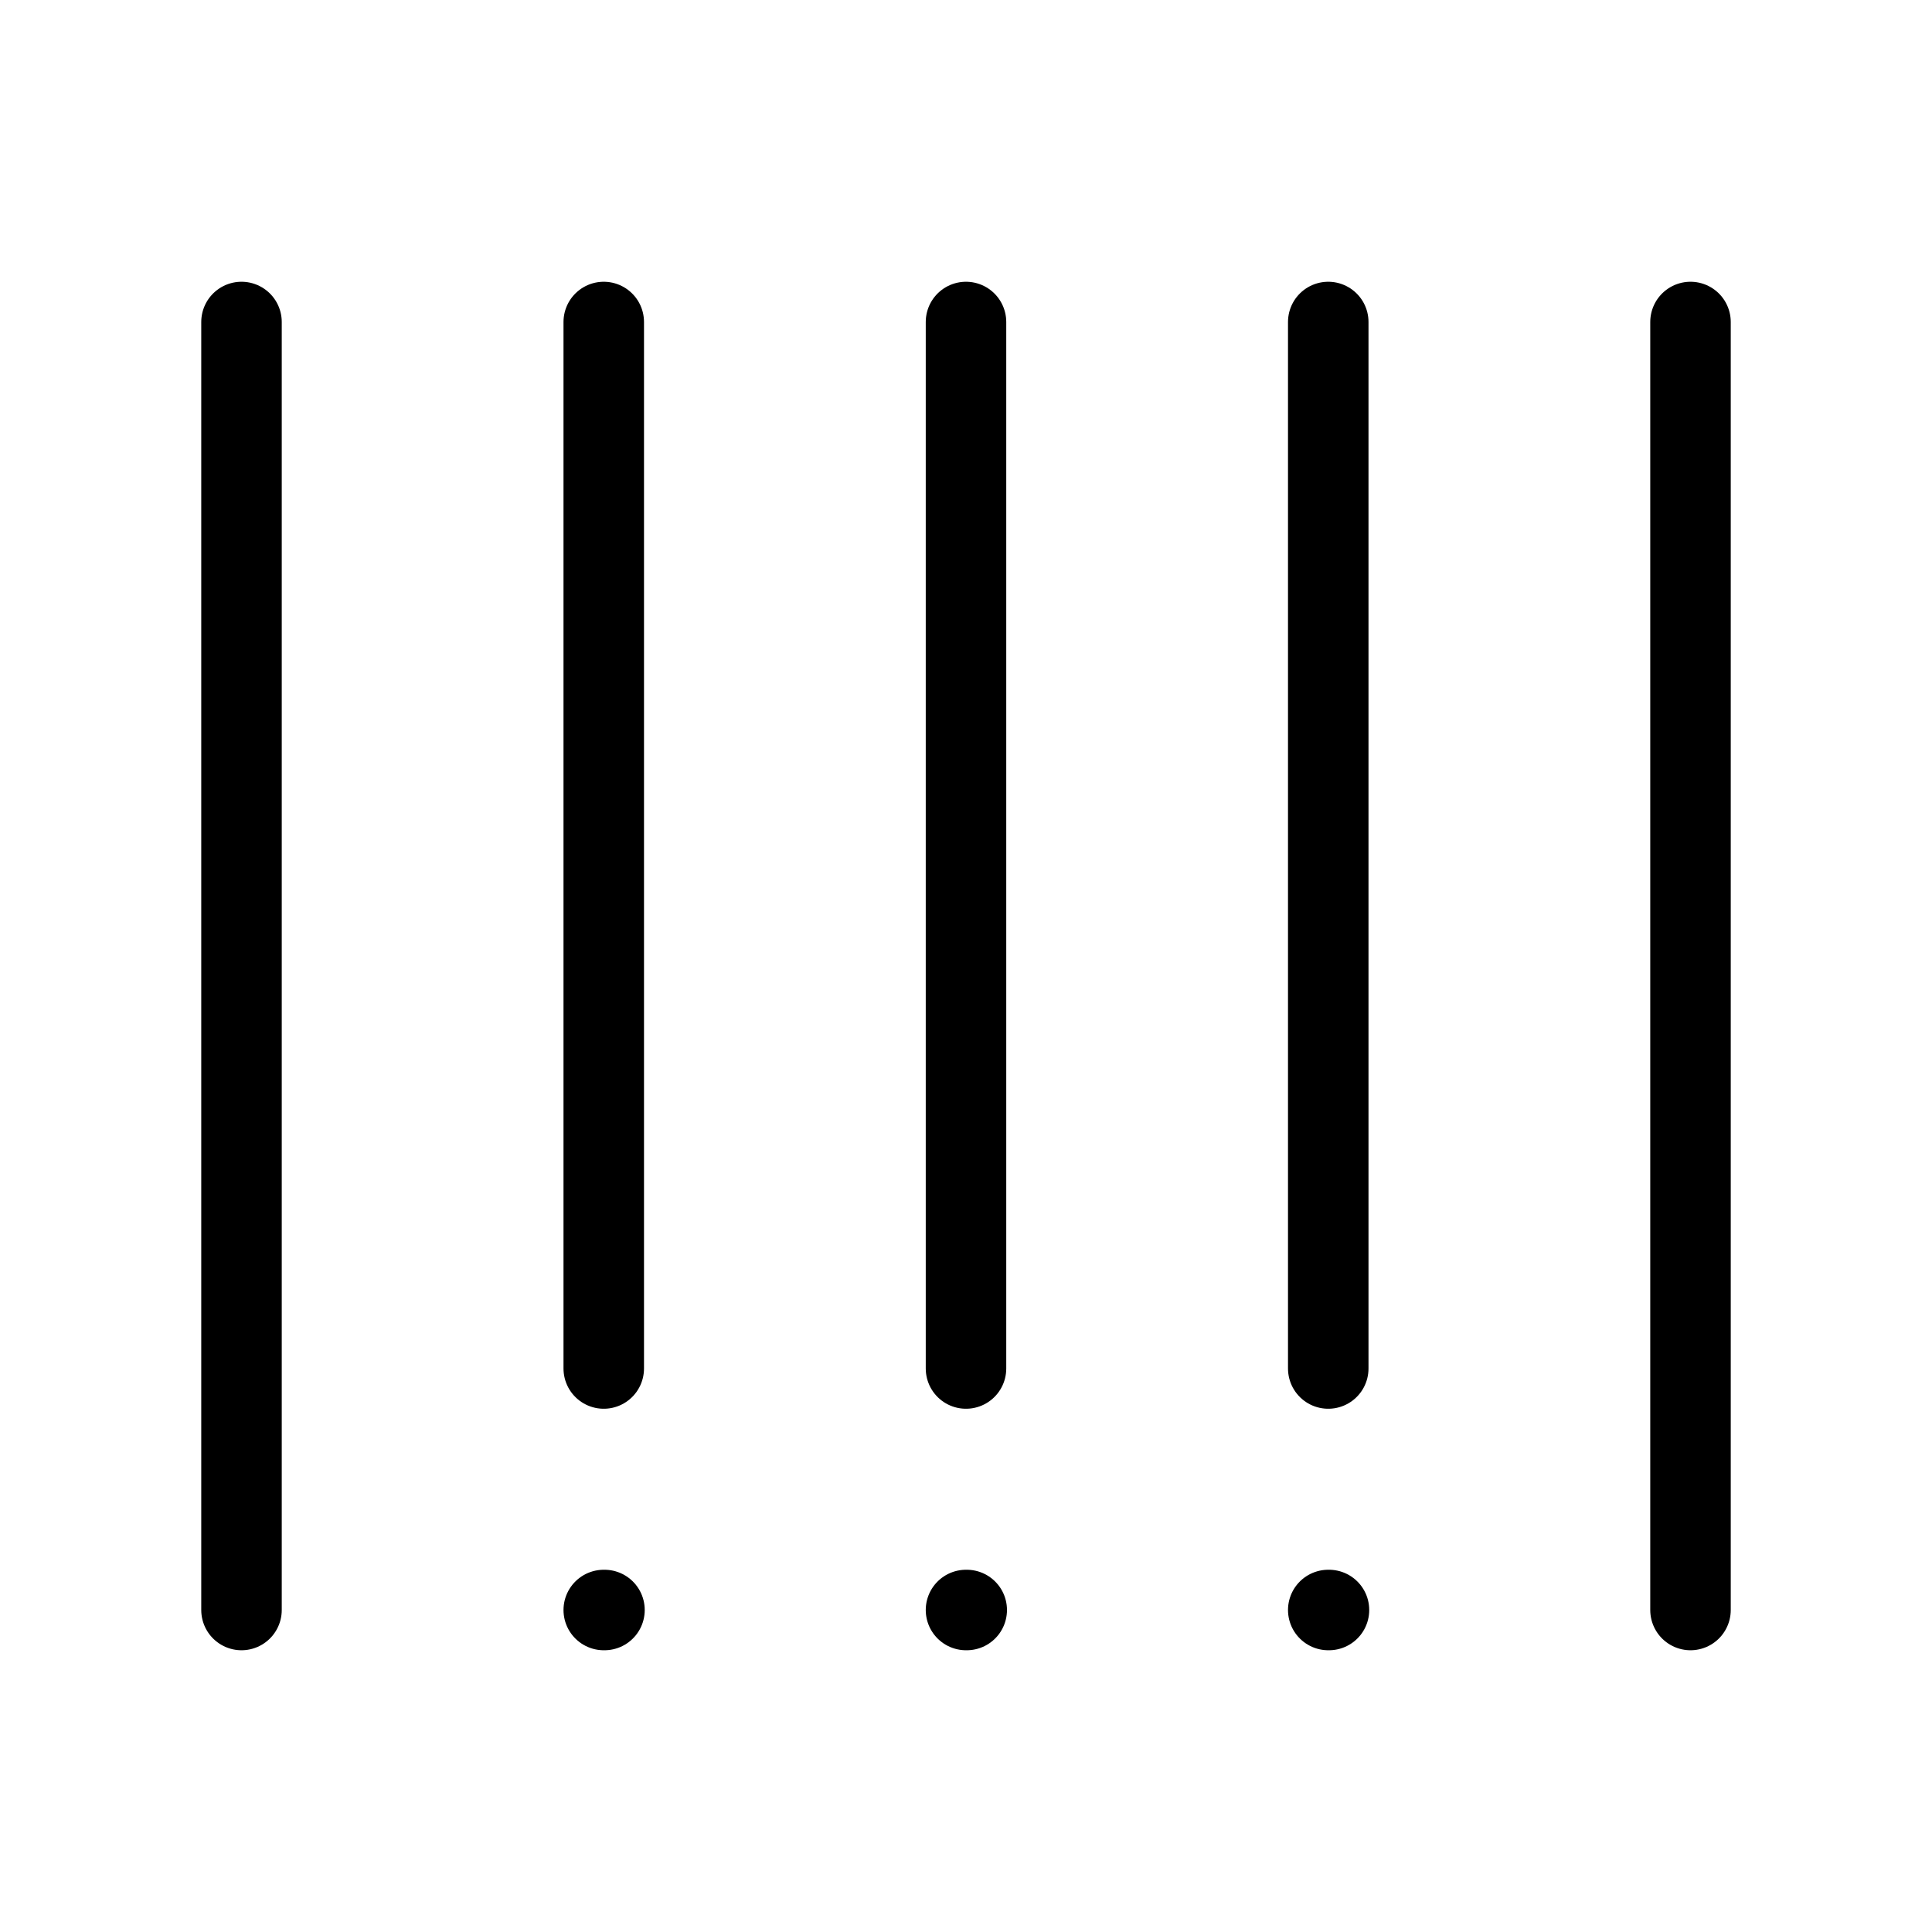 <svg xmlns="http://www.w3.org/2000/svg" viewBox="0 0 24 24" fill="none" stroke="currentColor" stroke-linecap="round" stroke-linejoin="round">
  <path d="M3 4V20" stroke="currentColor" key="k0" />
  <path d="M7.5 4V17" stroke="currentColor" key="k1" />
  <path d="M12 4V17" stroke="currentColor" key="k2" />
  <path d="M16.5 4V17" stroke="currentColor" key="k3" />
  <path d="M21 4V20" stroke="currentColor" key="k4" />
  <path d="M7.5 20H7.509" stroke="currentColor" key="k5" />
  <path d="M12 20H12.009" stroke="currentColor" key="k6" />
  <path d="M16.5 20H16.509" stroke="currentColor" key="k7" />
</svg>